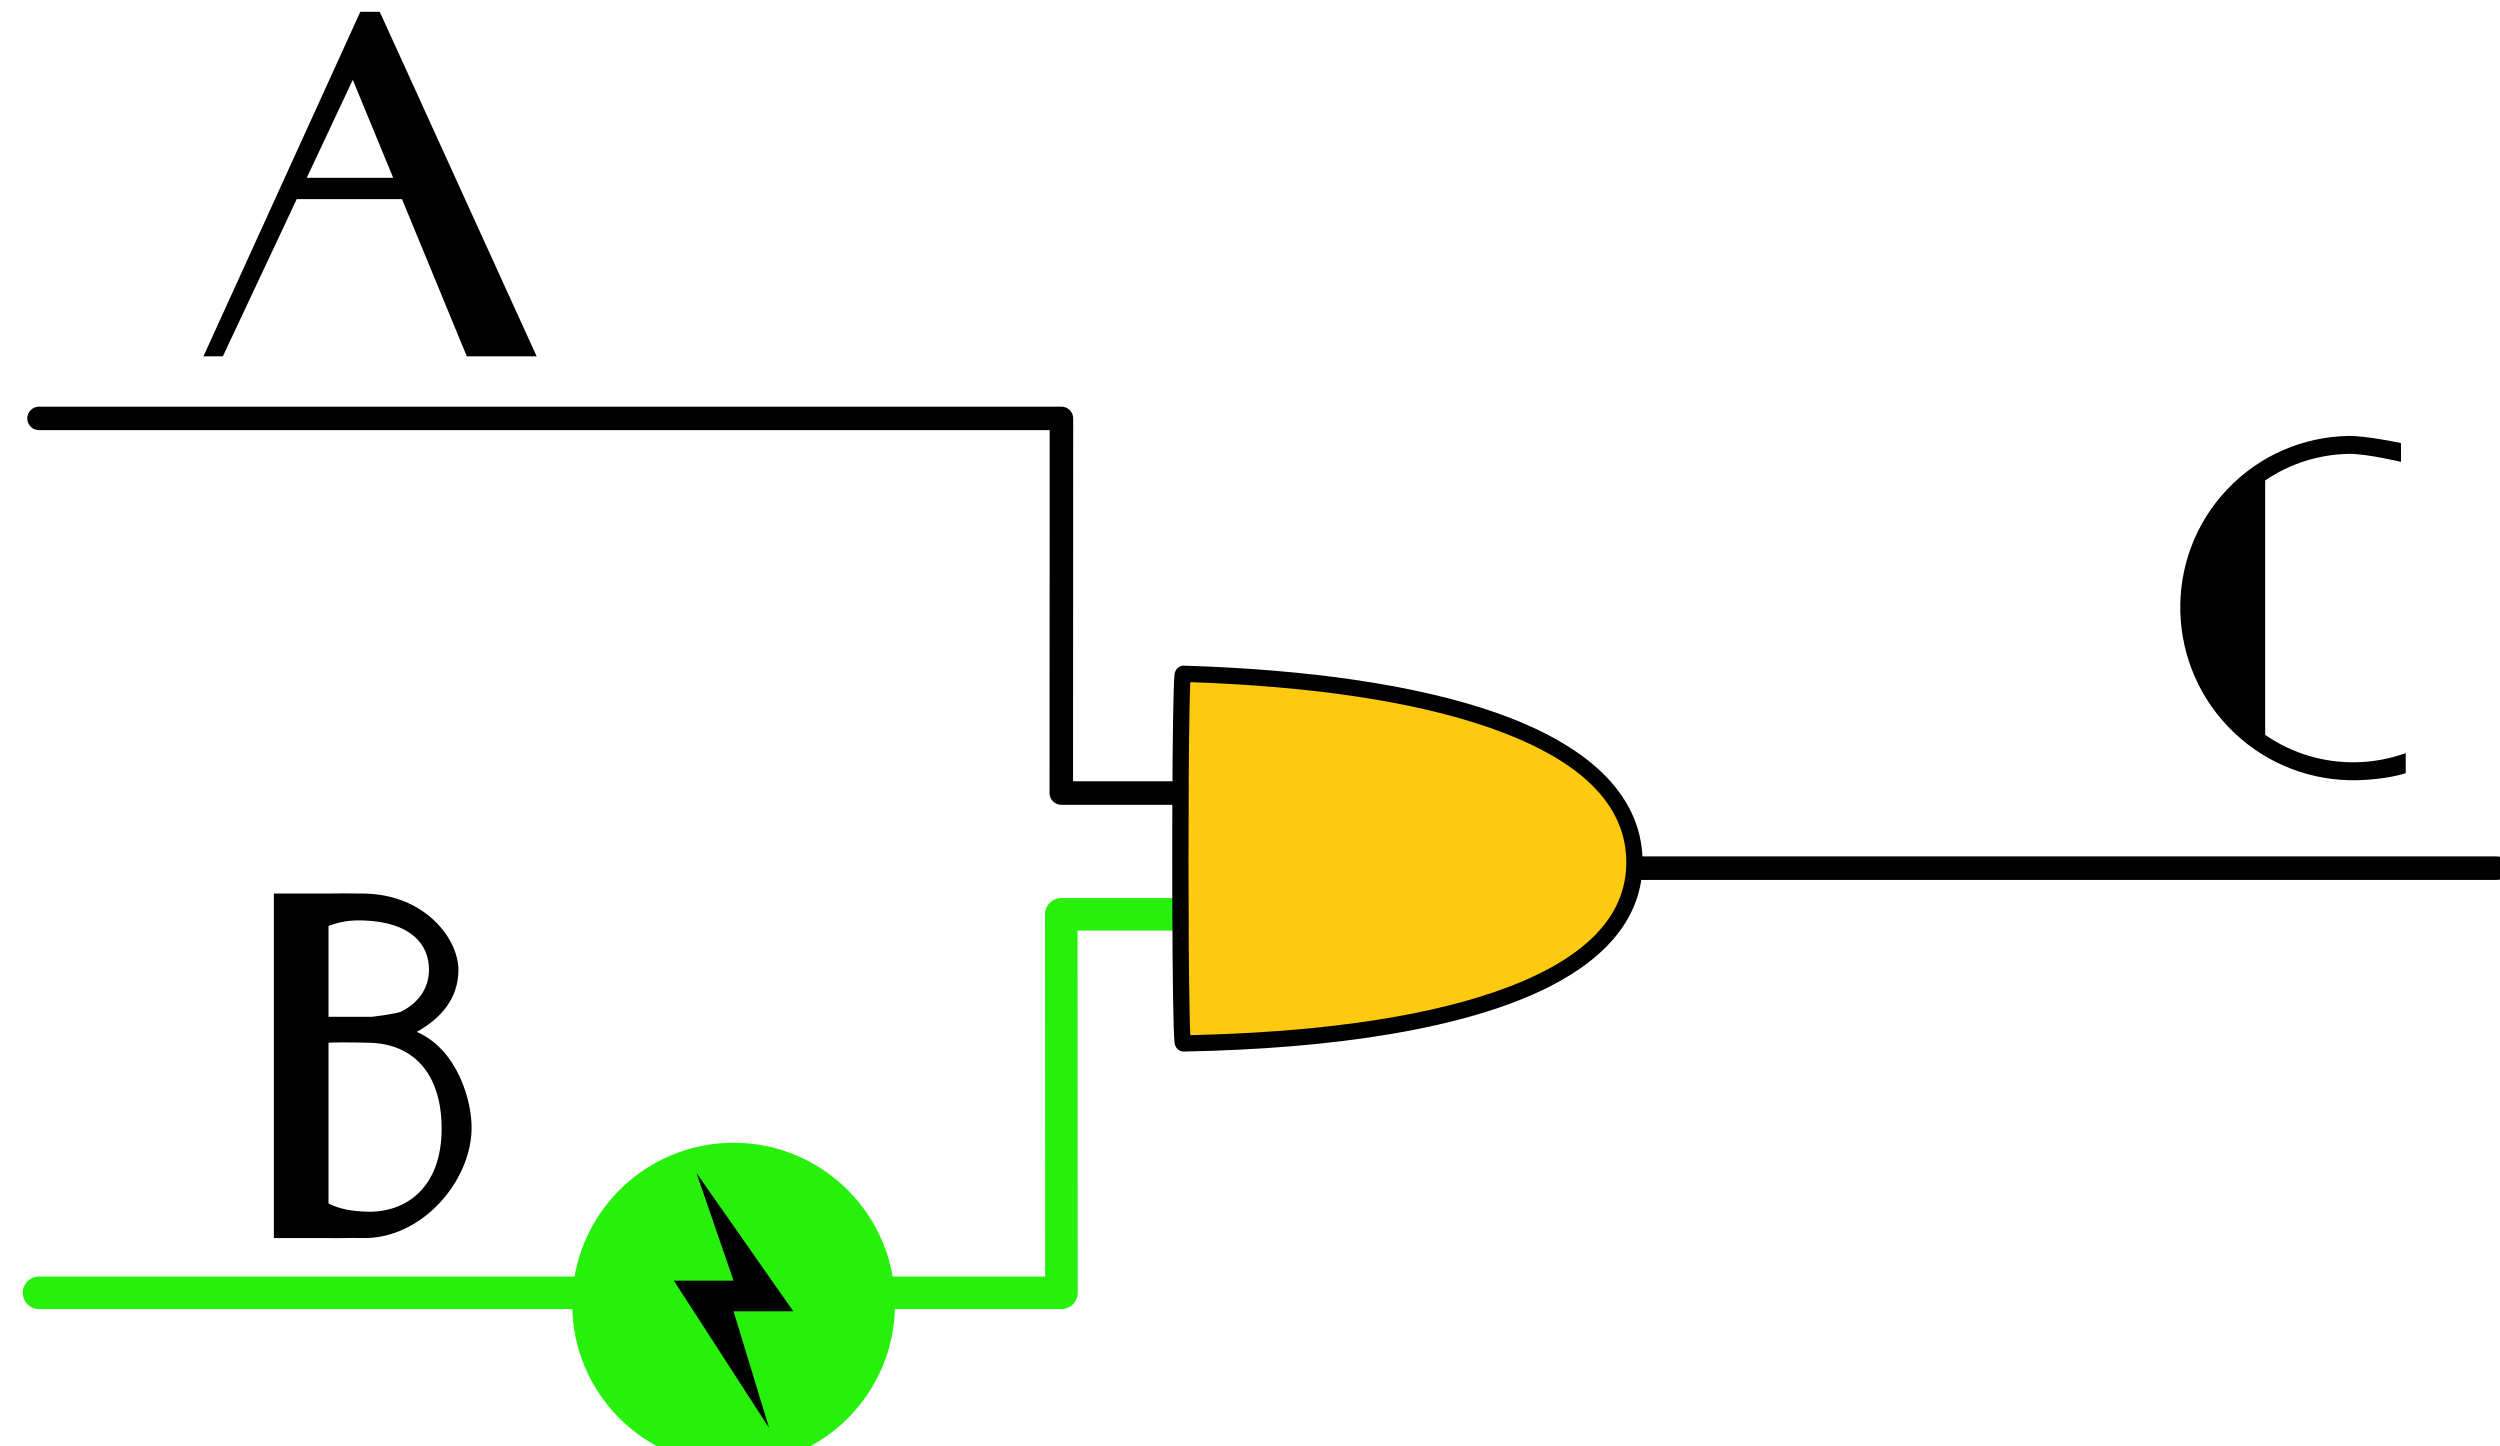 <?xml version="1.0" encoding="UTF-8" standalone="no"?>
<!-- Created with Inkscape (http://www.inkscape.org/) -->

<svg
   width="223.42mm"
   height="129.232mm"
   viewBox="0 0 223.42 129.232"
   version="1.1"
   id="svg8995"
   inkscape:version="1.1.1 (3bf5ae0d25, 2021-09-20)"
   sodipodi:docname="2022-AT-03-itsinformatics-AND01.svg"
   xmlns:inkscape="http://www.inkscape.org/namespaces/inkscape"
   xmlns:sodipodi="http://sodipodi.sourceforge.net/DTD/sodipodi-0.dtd"
   xmlns="http://www.w3.org/2000/svg"
   xmlns:svg="http://www.w3.org/2000/svg">
  <sodipodi:namedview
     id="namedview8997"
     pagecolor="#ffffff"
     bordercolor="#666666"
     borderopacity="1.0"
     inkscape:pageshadow="2"
     inkscape:pageopacity="0.0"
     inkscape:pagecheckerboard="0"
     inkscape:document-units="mm"
     showgrid="false"
     inkscape:zoom="0.66368547"
     inkscape:cx="543.17899"
     inkscape:cy="378.94456"
     inkscape:window-width="1680"
     inkscape:window-height="1027"
     inkscape:window-x="1912"
     inkscape:window-y="-8"
     inkscape:window-maximized="1"
     inkscape:current-layer="layer1" />
  <defs
     id="defs8992" />
  <g
     inkscape:label="Ebene 1"
     inkscape:groupmode="layer"
     id="layer1"
     transform="translate(38.357,-48.204)">
    <g
       id="g3975"
       style="clip-rule:evenodd;fill-rule:evenodd;stroke-linecap:round;stroke-linejoin:round;stroke-miterlimit:1.5"
       transform="matrix(0.265,0,0,0.265,-798.493,-639.888)">
      <g
         transform="translate(2549.21,2433.42)"
         id="g1836">
        <path
           d="m 332.386,308.221 h 340.835 c 0,0 -0.054,122.377 -0.054,122.377 0,1.051 0.417,2.06 1.161,2.803 0.743,0.744 1.751,1.162 2.803,1.162 h 49.095 c 0,0 0,19.832 0,19.832 0,2.187 1.776,3.963 3.963,3.963 2.188,0 3.964,-1.776 3.964,-3.963 v -23.796 c 0,-2.189 -1.775,-3.963 -3.964,-3.963 h -49.093 c 0,0 0.054,-122.377 0.054,-122.377 0,-1.051 -0.417,-2.06 -1.16,-2.804 -0.744,-0.743 -1.752,-1.161 -2.804,-1.161 h -344.8 c -2.187,0 -3.963,1.776 -3.963,3.963 0,2.188 1.776,3.964 3.963,3.964 z"
           id="path1834" />
      </g>
      <g
         transform="translate(2549.21,2433.42)"
         id="g1868">
        <path
           d="m 730.189,454.395 v 17.111 h -53.058 l 0.055,127.632 h -344.8"
           style="fill:none;stroke:#27f00c;stroke-width:10.98px"
           id="path1866" />
      </g>
      <g
         transform="matrix(0.902,0,0,0.902,3219.96,2614.91)"
         id="g1900">
        <path
           d="m 175.656,308.653 h 368.174 c 2.426,0 4.396,-1.969 4.396,-4.396 0,-2.426 -1.97,-4.396 -4.396,-4.396 H 175.656 c -2.426,0 -4.396,1.97 -4.396,4.396 0,2.427 1.97,4.396 4.396,4.396 z"
           id="path1898"
           sodipodi:nodetypes="sssssss" />
      </g>
      <g
         transform="translate(2555.16,-903.972)"
         id="g2024">
        <g
           transform="matrix(0.839,0,0,0.839,82.751,613.041)"
           id="g2018">
          <circle
             cx="569.637"
             cy="3965.82"
             r="64.883"
             style="fill:#27f00c"
             id="circle2016" />
        </g>
        <g
           transform="matrix(4.524,0,0,4.524,540.532,3896.13)"
           id="g2022">
          <path
             d="M 8.899,10.307 H 4.449 L 7.095,19 0,8.023 H 4.449 L 1.684,0 Z"
             style="fill-rule:nonzero"
             id="path2020" />
        </g>
      </g>
      <g
         transform="matrix(0.562,0,0,0.562,1327.08,618.557)"
         id="g2052">
        <path
           d="m 2939.96,4055.77 c 4.32,-0.14 16.12,-0.04 20.84,0.02 37.1,0.45 57.07,27.42 56.91,46.06 -0.13,17.02 -10.46,28.81 -25.01,36.96 24.33,10.47 33.24,41.3 32.92,58.35 -0.59,31.89 -30.43,66.34 -65.85,65.35 -6.92,-0.19 -12.92,0.21 -20.01,0.02 h -32.79 v -206.75 h 32.79 z m -0.2,185.96 c 6.46,3.47 14.25,4.63 22.53,4.95 23.72,0.92 45.26,-14.26 45.34,-49.52 0.08,-33.58 -17.11,-51.07 -42.97,-51.82 -11.17,-0.32 -24.66,-0.27 -24.9,0 z m 0,-111.97 h 26.16 c 0,0 15.09,-1.91 17.38,-3.08 11.13,-5.66 16.59,-14.57 16.74,-24.83 0.22,-15.44 -10.74,-29.04 -39.57,-29.92 -7.84,-0.25 -13.5,0.64 -20.71,3.28 z"
           id="path2050" />
      </g>
      <g
         transform="translate(3074.51,2451.21)"
         id="g2088">
        <path
           d="m 192.889,372.583 c 87.766,2.68 150.903,22.24 152.215,62.332 1.39,42.433 -65.904,60.765 -152.215,62.331 -1.2,0.022 -1.196,-124.699 0,-124.663 z"
           style="fill:#fdca0f"
           id="path2084" />
        <path
           d="m 192.973,369.84 c -0.336,-0.01 -2.641,0.313 -2.95,3.029 -0.108,0.952 -0.21,2.969 -0.296,5.833 -0.319,10.642 -0.48,33.427 -0.48,56.213 0,22.785 0.16,45.571 0.479,56.213 0.086,2.864 0.189,4.881 0.297,5.833 0.307,2.697 2.582,3.035 2.916,3.029 51.174,-0.929 95.713,-7.777 123.497,-21.877 20.471,-10.389 32.018,-24.751 31.411,-43.288 -0.719,-21.94 -18.786,-38.358 -49.334,-49.088 -26.828,-9.424 -63.36,-14.609 -105.54,-15.897 z m 2.371,5.569 c 40.441,1.392 75.483,6.419 101.35,15.505 27.863,9.788 45.013,24.079 45.668,44.091 0.686,20.958 -16.624,35.355 -44.543,44.933 -26.424,9.065 -62.304,13.63 -102.475,14.514 -0.096,-1.902 -0.18,-4.797 -0.253,-8.45 -0.468,-23.245 -0.475,-76.651 -0.023,-100.932 0.078,-4.217 0.169,-7.544 0.276,-9.661 z"
           id="path2086" />
      </g>
      <g
         transform="matrix(-0.562,0,0,0.562,4558.12,321.197)"
         id="g2172">
        <path
           d="m 2765.33,4168.21 h 63.17 l 44.32,94.32 h 11.65 l -94.14,-206.75 h -11.65 l -94.15,206.75 h 41.91 z m 5.28,-12.8 h 51.87 l -27.62,-58.8 z"
           id="path2170" />
      </g>
      <g
         transform="matrix(0.551,0,0,0.551,1836.07,507.843)"
         id="g2204">
        <path
           d="m 3260.02,4240.57 c 16.77,11.61 36.37,17.18 55.83,16.77 10.25,-0.21 20.46,-2.08 30.19,-5.61 v 12.31 c -9.28,2.83 -20.33,4.07 -29.96,4.28 -26.92,0.56 -54.1,-9.13 -75.19,-29.21 -21.06,-20.08 -32.05,-46.76 -32.8,-73.68 -0.74,-27.01 8.82,-54.26 28.87,-75.31 20.06,-21.05 46.81,-31.94 73.82,-32.5 10.89,-0.23 32.37,4.36 32.37,4.36 v 11.51 c 0,0 -21.3,-5.12 -32.14,-4.9 -17.9,0.38 -35.68,5.81 -50.99,16.26 z"
           id="path2202" />
      </g>
    </g>
  </g>
</svg>
